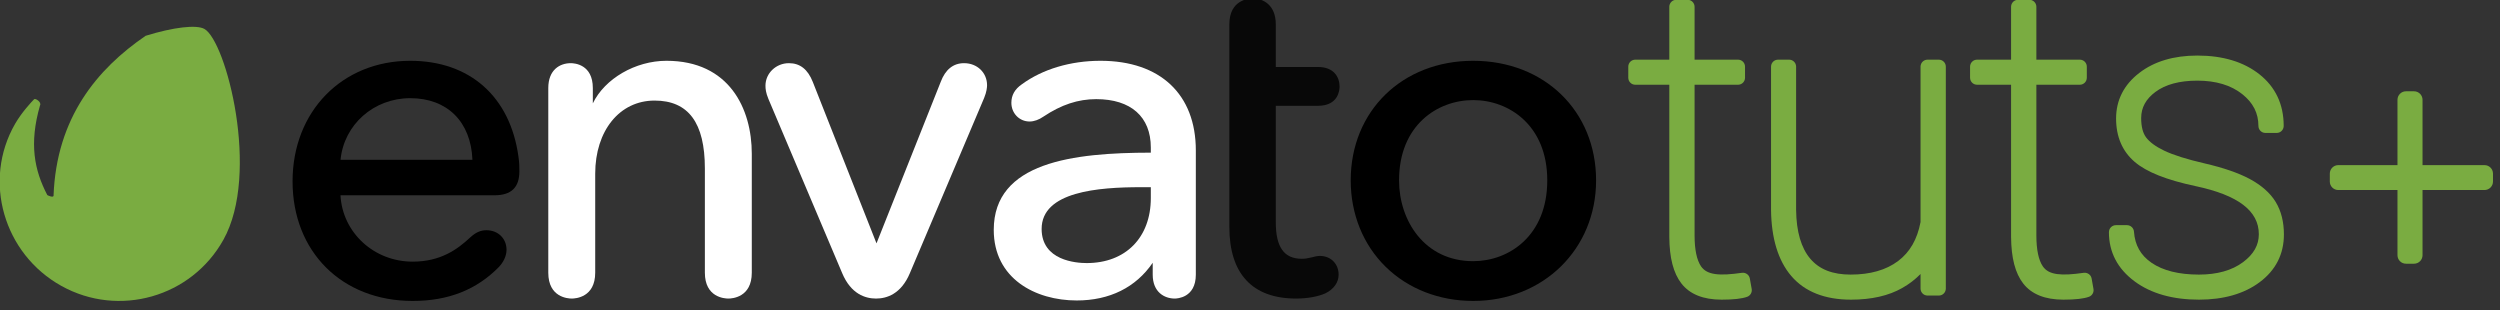 <?xml version="1.0" encoding="UTF-8" standalone="no"?>
<svg width="250px" height="31px" viewBox="0 0 250 31" version="1.1" xmlns="http://www.w3.org/2000/svg" xmlns:xlink="http://www.w3.org/1999/xlink" xmlns:sketch="http://www.bohemiancoding.com/sketch/ns">
    <rect x="0" y="0" width="250" height="31" fill="#333333" stroke="none"/>
    <!-- Generator: Sketch 3.3.3 (12081) - http://www.bohemiancoding.com/sketch -->
    <title>EnvatoTuts+_white</title>
    <desc>Created with Sketch.</desc>
    <defs></defs>
    <g id="Page-1" stroke="none" stroke-width="1" fill="black" fill-rule="nonzero" color-interpolation="r000" sketch:type="MSPage">
        <g id="Imported-Layers" sketch:type="MSLayerGroup" transform="translate(-1, -1)">
            <path d="M21.438,3.892 C20.635,3.446 18.332,3.722 15.566,4.578 C10.725,7.887 6.639,12.762 6.354,20.59 C6.302,20.777 5.825,20.565 5.73,20.507 C4.423,18.001 3.905,15.363 4.997,11.557 C5.2,11.218 4.535,10.801 4.415,10.92 C4.176,11.16 3.177,12.224 2.514,13.375 C-0.774,19.079 1.376,26.388 7.129,29.586 C12.88,32.789 20.143,30.723 23.345,24.97 C27.05,18.33 23.61,5.106 21.438,3.892" id="Fill-1" fill="#7AAC41" sketch:type="MSShapeGroup"></path>
            <path d="M42.026,7.079 C35.206,7.079 30.256,12.149 30.256,19.133 C30.256,26.176 35.193,31.094 42.263,31.094 C45.834,31.094 48.661,29.978 50.91,27.679 C51.581,26.954 51.654,26.255 51.654,25.988 C51.654,24.849 50.807,24.022 49.64,24.022 C49.052,24.022 48.56,24.244 47.996,24.766 C46.723,25.952 45.046,27.164 42.263,27.164 C38.393,27.164 35.246,24.259 35.048,20.528 L50.45,20.528 C52.124,20.528 52.938,19.745 52.938,18.134 C52.938,17.66 52.938,17.318 52.843,16.643 C52.013,10.654 47.97,7.079 42.026,7.079 L42.026,7.079 Z M42.026,10.818 C45.724,10.818 48.096,13.175 48.243,16.979 L35.053,16.979 C35.399,13.458 38.375,10.818 42.026,10.818 L42.026,10.818 Z" id="Fill-2" fill="black" sketch:type="MSShapeGroup"></path>
            <path d="M67.646,7.079 C64.548,7.079 61.481,8.86 60.283,11.334 L60.283,9.806 C60.283,7.437 58.447,7.317 58.079,7.317 C56.992,7.317 55.829,7.971 55.829,9.806 L55.829,28.272 C55.829,30.732 57.783,30.856 58.175,30.856 C58.566,30.856 60.521,30.732 60.521,28.272 L60.521,18.373 C60.521,14.065 62.962,11.057 66.456,11.057 C69.841,11.057 71.487,13.278 71.487,17.848 L71.487,28.272 C71.487,30.732 73.442,30.856 73.834,30.856 C74.225,30.856 76.179,30.732 76.179,28.272 L76.179,16.373 C76.179,11.88 73.937,7.079 67.646,7.079" id="Fill-3" fill="#FFFFFF" sketch:type="MSShapeGroup"></path>
            <path d="M97.408,7.317 C96.324,7.317 95.537,7.95 95.069,9.194 L88.65,25.336 L82.28,9.194 C81.781,7.931 81.001,7.317 79.893,7.317 C78.6,7.317 77.547,8.326 77.547,9.567 C77.547,9.875 77.582,10.273 77.841,10.895 L85.218,28.314 C86.098,30.415 87.544,30.856 88.602,30.856 C89.66,30.856 91.107,30.415 91.988,28.315 L99.413,10.799 C99.667,10.184 99.706,9.733 99.706,9.52 C99.706,8.265 98.717,7.317 97.408,7.317" id="Fill-4" fill="#FFFFFF" sketch:type="MSShapeGroup"></path>
            <path d="M111.051,7.079 C108.05,7.079 105.255,7.915 103.182,9.431 C102.479,9.916 102.137,10.521 102.137,11.281 C102.137,12.329 102.936,13.151 103.96,13.151 C104.402,13.151 104.897,12.974 105.352,12.656 C107.134,11.468 108.809,10.914 110.622,10.914 C114.091,10.914 116.082,12.678 116.082,15.755 L116.082,16.265 C108.295,16.273 100.375,17.214 100.375,23.988 C100.375,28.864 104.542,31.047 108.671,31.047 C111.96,31.047 114.586,29.744 116.271,27.277 L116.271,28.463 C116.271,30.23 117.458,30.856 118.475,30.856 C118.69,30.856 120.583,30.789 120.583,28.463 L120.583,16.041 C120.583,10.429 117.018,7.079 111.051,7.079 L111.051,7.079 Z M115.095,19.719 L116.082,19.719 L116.082,20.8 C116.082,24.753 113.565,27.307 109.67,27.307 C108.613,27.307 105.163,27.061 105.163,23.893 C105.163,20.151 110.831,19.719 115.095,19.719 L115.095,19.719 Z" id="Fill-5" fill="#FFFFFF" sketch:type="MSShapeGroup"></path>
            <path d="M132.801,11.58 C134.853,11.58 134.957,9.983 134.957,9.663 C134.957,8.713 134.39,7.698 132.801,7.698 L128.579,7.698 L128.579,3.428 C128.579,1.521 127.342,0.844 126.281,0.844 C125.89,0.844 123.936,0.968 123.936,3.428 L123.936,23.704 C123.936,28.383 126.244,30.856 130.612,30.856 C131.742,30.856 132.843,30.656 133.563,30.321 C134.389,29.909 134.862,29.232 134.862,28.463 C134.862,27.379 134.076,26.592 132.991,26.592 C132.782,26.592 132.484,26.644 132.156,26.739 C131.754,26.839 131.482,26.878 131.184,26.878 C129.407,26.878 128.579,25.718 128.579,23.227 L128.579,11.58 L132.801,11.58" id="Fill-6" fill="#080808" sketch:type="MSShapeGroup"></path>
            <path d="M148.316,7.079 C141.22,7.079 136.071,12.109 136.071,19.038 C136.071,22.412 137.318,25.487 139.582,27.696 C141.829,29.888 144.93,31.094 148.316,31.094 C155.324,31.094 160.609,25.912 160.609,19.038 C160.609,12.109 155.438,7.079 148.316,7.079 L148.316,7.079 Z M148.316,27.117 C143.449,27.117 140.905,23.053 140.905,19.038 C140.905,13.521 144.746,11.009 148.316,11.009 C151.885,11.009 155.727,13.521 155.727,19.038 C155.727,24.589 151.885,27.117 148.316,27.117 L148.316,27.117 Z" id="Fill-7" fill="#000000" sketch:type="MSShapeGroup"></path>
            <path d="M175.196,28.281 C172.964,28.6 171.705,28.514 171.105,27.636 C170.676,27.005 170.458,25.963 170.458,24.54 L170.458,9.474 L174.803,9.474 C175.19,9.474 175.503,9.161 175.503,8.774 L175.503,7.667 C175.503,7.28 175.19,6.966 174.803,6.966 L170.458,6.966 L170.458,1.678 C170.458,1.292 170.145,0.978 169.758,0.978 L168.63,0.978 C168.243,0.978 167.93,1.292 167.93,1.678 L167.93,6.966 L164.528,6.966 C164.142,6.966 163.828,7.28 163.828,7.667 L163.828,8.774 C163.828,9.161 164.142,9.474 164.528,9.474 L167.93,9.474 L167.93,24.688 C167.945,26.796 168.342,28.321 169.144,29.351 C169.977,30.423 171.329,30.966 173.162,30.966 C174.349,30.966 175.186,30.872 175.719,30.678 C176.038,30.562 176.228,30.233 176.169,29.899 L175.984,28.853 C175.919,28.48 175.565,28.232 175.196,28.281" id="Fill-8" fill="#7AAC41" sketch:type="MSShapeGroup"></path>
            <path d="M194.882,6.966 L193.754,6.966 C193.367,6.966 193.054,7.28 193.054,7.667 L193.054,23.208 C192.723,24.942 191.988,26.216 190.81,27.103 C189.614,28.003 188.018,28.459 186.064,28.459 C184.265,28.459 182.949,27.945 182.042,26.888 C181.118,25.812 180.637,24.165 180.611,22.002 L180.611,7.667 C180.611,7.28 180.298,6.966 179.911,6.966 L178.804,6.966 C178.417,6.966 178.104,7.28 178.104,7.667 L178.104,21.968 C178.133,24.831 178.814,27.062 180.127,28.599 C181.471,30.17 183.481,30.966 186.105,30.966 C188.147,30.966 189.871,30.573 191.229,29.797 C191.918,29.405 192.527,28.938 193.054,28.399 L193.054,29.856 C193.054,30.243 193.367,30.556 193.754,30.556 L194.882,30.556 C195.269,30.556 195.582,30.243 195.582,29.856 L195.582,7.667 C195.582,7.28 195.269,6.966 194.882,6.966" id="Fill-9" fill="#7AAC41" sketch:type="MSShapeGroup"></path>
            <path d="M209.375,28.281 C207.141,28.601 205.882,28.513 205.283,27.636 C204.855,27.006 204.637,25.964 204.637,24.54 L204.637,9.474 L208.981,9.474 C209.368,9.474 209.682,9.161 209.682,8.774 L209.682,7.667 C209.682,7.28 209.368,6.966 208.981,6.966 L204.637,6.966 L204.637,1.678 C204.637,1.292 204.323,0.978 203.936,0.978 L202.809,0.978 C202.422,0.978 202.108,1.292 202.108,1.678 L202.108,6.966 L198.707,6.966 C198.32,6.966 198.007,7.28 198.007,7.667 L198.007,8.774 C198.007,9.161 198.32,9.474 198.707,9.474 L202.108,9.474 L202.108,24.688 C202.124,26.796 202.521,28.321 203.322,29.351 C204.155,30.423 205.508,30.966 207.341,30.966 C208.527,30.966 209.364,30.872 209.897,30.678 C210.217,30.562 210.406,30.233 210.348,29.899 L210.163,28.853 C210.098,28.48 209.746,28.232 209.375,28.281" id="Fill-10" fill="#7AAC41" sketch:type="MSShapeGroup"></path>
            <path d="M228.569,21.197 C228.027,20.306 227.158,19.535 225.987,18.904 C224.871,18.303 223.35,17.777 221.466,17.341 C219.691,16.931 218.333,16.503 217.426,16.069 C216.576,15.662 215.966,15.216 215.612,14.743 C215.284,14.303 215.117,13.654 215.117,12.814 C215.117,11.766 215.581,10.91 216.537,10.196 C217.543,9.445 218.955,9.064 220.733,9.064 C222.586,9.064 224.095,9.517 225.22,10.409 C226.312,11.275 226.842,12.317 226.842,13.593 C226.842,13.98 227.155,14.294 227.542,14.294 L228.669,14.294 C229.056,14.294 229.369,13.98 229.369,13.593 C229.369,11.436 228.548,9.695 226.929,8.419 C225.359,7.183 223.275,6.556 220.733,6.556 C218.384,6.556 216.436,7.136 214.944,8.28 C213.396,9.466 212.609,11.006 212.609,12.855 C212.609,14.675 213.237,16.135 214.474,17.192 C215.655,18.2 217.642,18.992 220.548,19.61 C224.81,20.511 226.883,22.085 226.883,24.422 C226.883,25.51 226.367,26.423 225.307,27.214 C224.2,28.04 222.717,28.459 220.898,28.459 C218.892,28.459 217.296,28.062 216.155,27.279 C215.066,26.531 214.491,25.513 214.397,24.168 C214.371,23.801 214.065,23.516 213.698,23.516 L212.592,23.516 C212.205,23.516 211.892,23.83 211.892,24.216 C211.892,26.22 212.757,27.876 214.461,29.137 C216.101,30.351 218.267,30.966 220.898,30.966 C223.364,30.966 225.401,30.381 226.953,29.229 C228.57,28.028 229.391,26.417 229.391,24.442 C229.391,23.183 229.114,22.092 228.569,21.197" id="Fill-11" fill="#7AAC41" sketch:type="MSShapeGroup"></path>
            <path d="M249.449,17.512 L243.253,17.512 L243.253,10.979 C243.253,10.51 242.873,10.129 242.403,10.129 L241.598,10.129 C241.128,10.129 240.748,10.51 240.748,10.979 L240.748,17.512 L234.83,17.512 C234.36,17.512 233.981,17.893 233.981,18.362 L233.981,19.153 C233.981,19.622 234.36,20.003 234.83,20.003 L240.748,20.003 L240.748,26.521 C240.748,26.99 241.128,27.371 241.598,27.371 L242.403,27.371 C242.873,27.371 243.253,26.99 243.253,26.521 L243.253,20.003 L249.449,20.003 C249.919,20.003 250.299,19.622 250.299,19.153 L250.299,18.362 C250.299,17.893 249.919,17.512 249.449,17.512" id="Fill-12" fill="#7AAC41" sketch:type="MSShapeGroup"></path>
        </g>
    </g>
</svg>
